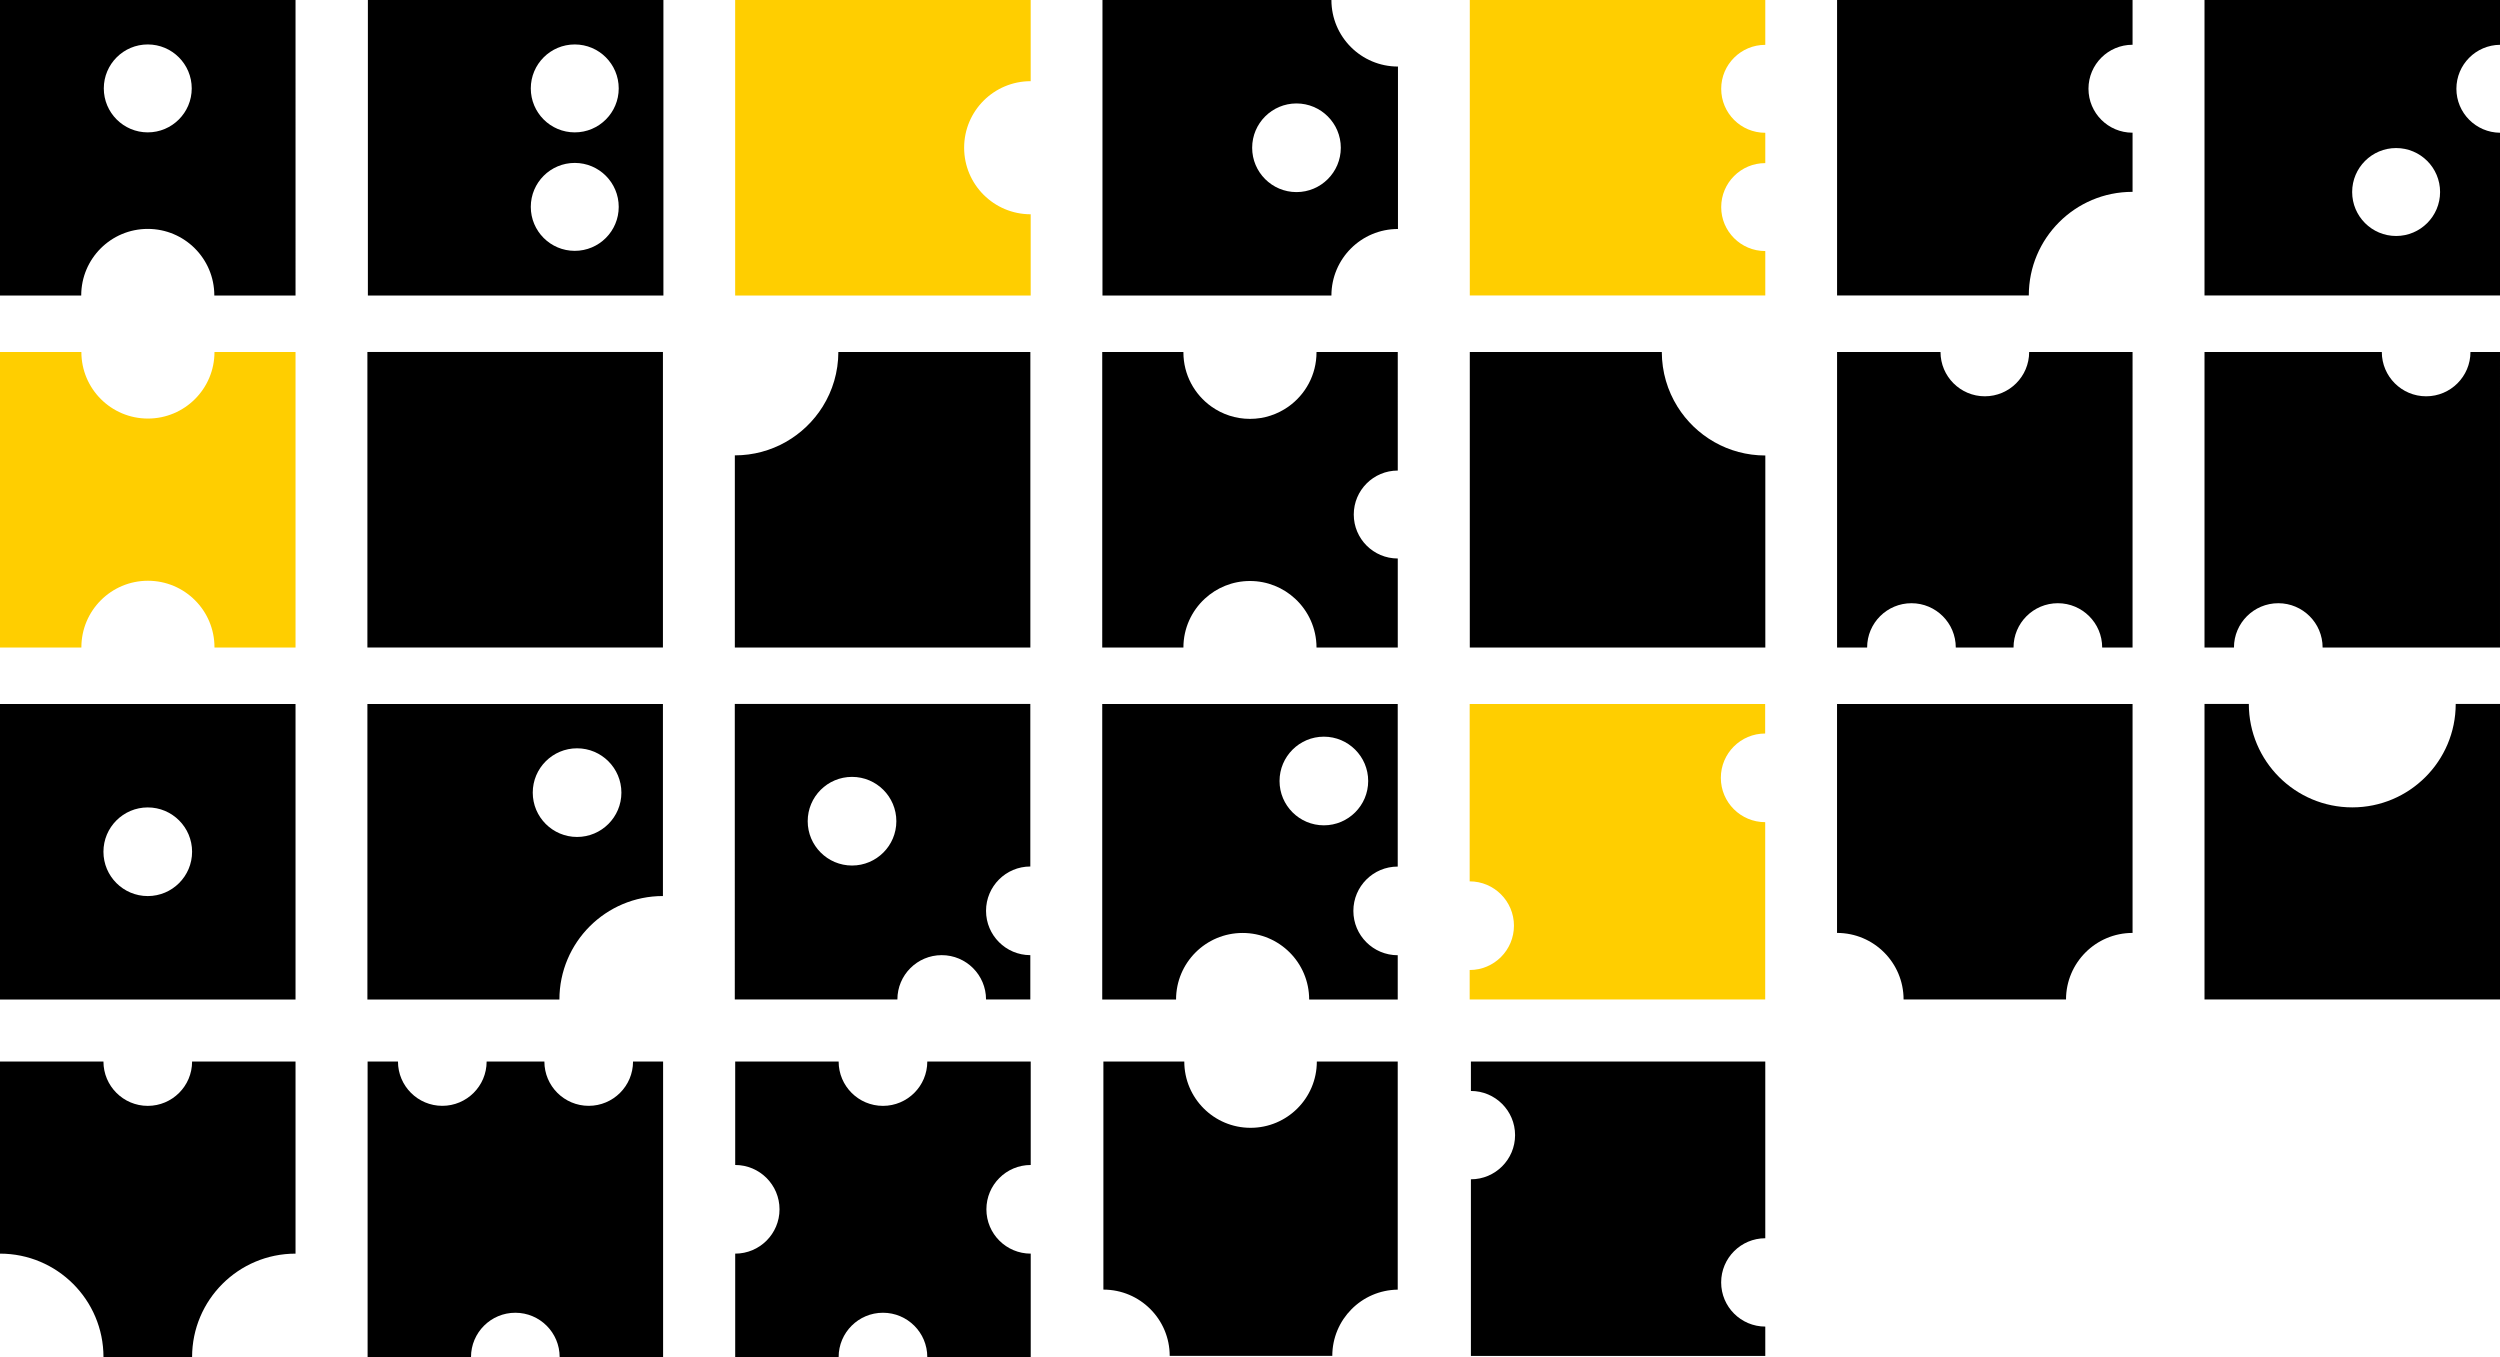 <?xml version="1.0" encoding="utf-8"?>
<!-- Generator: Adobe Illustrator 24.3.0, SVG Export Plug-In . SVG Version: 6.00 Build 0)  -->
<svg version="1.1" id="Layer_1" xmlns="http://www.w3.org/2000/svg" xmlns:xlink="http://www.w3.org/1999/xlink" x="0px" y="0px"
	 viewBox="0 0 625.48 339.53" style="enable-background:new 0 0 625.48 339.53;" xml:space="preserve">
<style type="text/css">
	.st0{fill:#FFCE00;}
</style>
<path d="M459.62,0v73.93h47.97c0-0.01,0-0.02,0-0.03c0-14.3,11.6-25.9,25.9-25.9c0.02,0,0.04,0,0.06,0v-14.8c-0.01,0-0.02,0-0.03,0
	c-6.08,0-11-4.93-11-11c0-6.08,4.93-11,11-11c0.01,0,0.02,0,0.03,0V0H459.62z"/>
<path d="M625.48,33.21c-6.03-0.05-10.91-4.96-10.91-11c0-6.05,4.88-10.95,10.91-11V0h-73.93v73.93h73.93V33.21z M599.49,59.04
	c-6.08,0-11-4.93-11-11s4.93-11,11-11c6.08,0,11,4.93,11,11S605.56,59.04,599.49,59.04z"/>
<path class="st0" d="M20.36,161.95c0-9.19,7.45-16.65,16.65-16.65s16.65,7.45,16.65,16.65c0,0.02,0,0.03,0,0.05h20.28V88.07H53.66
	c0,9.19-7.45,16.65-16.65,16.65s-16.65-7.45-16.65-16.65H0V162h20.36C20.36,161.98,20.36,161.97,20.36,161.95z"/>
<path d="M20.32,73.92c0-9.2,7.45-16.65,16.65-16.65c9.2,0,16.65,7.45,16.65,16.65c0,0.01,0,0.01,0,0.02h20.32V0H0v73.94h20.32
	C20.32,73.93,20.32,73.92,20.32,73.92z M36.97,11.12c6.08,0,11,4.93,11,11s-4.93,11-11,11s-11-4.93-11-11S30.89,11.12,36.97,11.12z"
	/>
<path d="M165.97,0H92.04v73.94h73.94V0z M143.8,62.76c-6.08,0-11-4.93-11-11c0-6.08,4.93-11,11-11c6.08,0,11,4.93,11,11
	C154.8,57.83,149.88,62.76,143.8,62.76z M143.8,33.12c-6.08,0-11-4.93-11-11s4.93-11,11-11c6.08,0,11,4.93,11,11
	S149.88,33.12,143.8,33.12z"/>
<path class="st0" d="M257.87,53.61C257.87,53.61,257.87,53.61,257.87,53.61c-9.2,0-16.65-7.45-16.65-16.65s7.45-16.65,16.65-16.65
	c0,0,0,0,0,0V0h-73.94v73.94h73.94V53.61z"/>
<path d="M165.86,224.18v-48.05H91.92v73.94h48.04C139.97,235.77,151.56,224.18,165.86,224.18z M133.29,198.31
	c0-6.13,4.97-11.09,11.09-11.09s11.09,4.97,11.09,11.09s-4.97,11.09-11.09,11.09S133.29,204.43,133.29,198.31z"/>
<path class="st0" d="M441.66,62.81c-0.01,0-0.02,0-0.03,0c-6.08,0-11-4.93-11-11s4.93-11,11-11c0.01,0,0.02,0,0.03,0v-7.59
	c-0.01,0-0.02,0-0.03,0c-6.08,0-11-4.93-11-11c0-6.08,4.93-11,11-11c0.01,0,0.02,0,0.03,0V0h-73.93v73.93h73.93V62.81z"/>
<path d="M533.55,88.06h-25.87c0,6.13-4.97,11.09-11.09,11.09s-11.09-4.97-11.09-11.09h-25.88V162h7.52
	c0-6.12,4.97-11.08,11.09-11.08c6.12,0,11.09,4.96,11.09,11.08h14.45c0-6.12,4.97-11.08,11.09-11.08c6.12,0,11.09,4.96,11.09,11.08
	h7.6V88.06z"/>
<path d="M607,99.15c-6.13,0-11.09-4.97-11.09-11.09h-44.36V162h7.37c0-6.12,4.97-11.08,11.09-11.08s11.09,4.96,11.09,11.08h44.38
	V88.06h-7.39C618.09,94.19,613.12,99.15,607,99.15z"/>
<path d="M73.94,176.13H0v73.94h73.94V176.13z M36.97,224.19c-6.13,0-11.09-4.97-11.09-11.09s4.97-11.09,11.09-11.09
	s11.09,4.97,11.09,11.09S43.09,224.19,36.97,224.19z"/>
<path d="M147.29,276.67c-6.12,0-11.09-4.96-11.09-11.08h-14.45c0,6.12-4.97,11.08-11.09,11.08s-11.09-4.96-11.09-11.08h-7.6v73.94
	h25.87c0-6.13,4.97-11.09,11.09-11.09c6.13,0,11.09,4.97,11.09,11.09h25.88v-73.94h-7.52C158.38,271.71,153.41,276.67,147.29,276.67
	z"/>
<path d="M349.7,322.66v-57.07h-20.24c0,0,0,0,0,0c0,9.16-7.42,16.58-16.58,16.58s-16.58-7.42-16.58-16.58c0,0,0,0,0,0h-20.24v57.06
	c0,0,0.01,0,0.01,0c9.16,0,16.58,7.43,16.58,16.58h40.68C333.33,330.15,340.64,322.77,349.7,322.66z"/>
<path d="M209.75,88.06c-0.01,5.02-1.44,9.7-3.92,13.67c-4.58,7.33-12.71,12.2-21.98,12.2v35.86V162h73.94v-12.2v-48.06V88.06H209.75
	z"/>
<path d="M419.68,101.73c-2.47-3.97-3.9-8.65-3.91-13.67h-48.04v13.67v48.06V162h73.94v-12.2v-35.84
	C432.38,113.96,424.25,109.07,419.68,101.73z"/>
<path d="M329.38,88.06c0,0.03,0,0.06,0,0.09c0,5.61-2.77,10.56-7.02,13.58c-2.72,1.93-6.04,3.07-9.63,3.07s-6.91-1.14-9.63-3.07
	c-4.25-3.02-7.02-7.97-7.02-13.58c0-0.03,0-0.06,0-0.09h-20.31v13.67v48.06V162h20.31c0-4.82,2.06-9.16,5.34-12.2
	c2.97-2.75,6.94-4.44,11.31-4.44c4.37,0,8.34,1.68,11.31,4.44c3.28,3.04,5.33,7.38,5.34,12.2h20.33v-12.2v-10.07c0,0,0,0-0.01,0
	c-6.08,0-11-4.93-11-11c0-6.08,4.93-11,11-11c0,0,0,0,0.01,0v-15.99V88.06H329.38z"/>
<polygon points="91.92,88.06 91.92,101.73 91.92,149.8 91.92,162 165.86,162 165.86,149.8 165.86,101.73 165.86,88.06 "/>
<path d="M275.77,176.13v73.94h18.47c0-9.2,7.45-16.65,16.65-16.65c9.2,0,16.65,7.45,16.65,16.65h22.16v-11.08c0,0-0.01,0-0.01,0
	c-6.13,0-11.09-4.97-11.09-11.09c0-6.13,4.97-11.09,11.09-11.09c0,0,0.01,0,0.01,0v-40.67H275.77z M331.22,206.49
	c-6.13,0-11.09-4.97-11.09-11.09s4.97-11.09,11.09-11.09s11.09,4.97,11.09,11.09S337.34,206.49,331.22,206.49z"/>
<path d="M533.55,233.41v-57.28h-73.94v57.28c9.2,0,16.65,7.45,16.65,16.65c0,0,0,0,0,0h40.64c0,0,0,0,0,0
	C516.91,240.87,524.36,233.41,533.55,233.41z"/>
<path d="M183.85,250.06h40.67c0-6.13,4.97-11.09,11.09-11.09c6.13,0,11.09,4.97,11.09,11.09h11.08v-11.09
	c-6.12,0-11.08-4.97-11.08-11.09c0-6.12,4.96-11.09,11.08-11.09v-40.67h-73.94V250.06z M213.17,194.37
	c6.13,0,11.09,4.97,11.09,11.09c0,6.13-4.97,11.09-11.09,11.09s-11.09-4.97-11.09-11.09C202.08,199.33,207.04,194.37,213.17,194.37z
	"/>
<path class="st0" d="M430.54,194.61c0-6.13,4.97-11.09,11.09-11.09v-7.39H367.7v44.38c6.12,0,11.08,4.97,11.08,11.09
	c0,6.12-4.96,11.09-11.08,11.09v7.37h73.94V205.7C435.51,205.7,430.54,200.74,430.54,194.61z"/>
<path d="M430.62,320.85c0-6.1,4.94-11.04,11.04-11.05v-44.21h-73.65v7.36c6.1,0,11.05,4.95,11.05,11.05
	c0,6.1-4.95,11.05-11.05,11.05v44.19h73.65v-7.34C435.57,331.89,430.62,326.95,430.62,320.85z"/>
<path d="M246.79,302.56c0-6.12,4.96-11.09,11.09-11.09v-25.88H232c0,6.13-4.97,11.09-11.09,11.09c-6.13,0-11.09-4.97-11.09-11.09
	h-25.88v25.88c6.12,0,11.09,4.97,11.09,11.09c0,6.12-4.96,11.09-11.09,11.09v25.87h25.88c0-6.12,4.97-11.08,11.09-11.08
	c6.12,0,11.09,4.96,11.09,11.08h25.88v-25.87C251.75,313.65,246.79,308.69,246.79,302.56z"/>
<path d="M551.54,250.06h73.94v-73.94H614.4c0,14.29-11.59,25.88-25.88,25.88c-14.29,0-25.88-11.59-25.88-25.88h-11.09V250.06z"/>
<path d="M349.76,57.29C349.77,57.29,349.77,57.29,349.76,57.29l0-40.64c0,0,0,0,0,0c-9.2,0-16.65-7.45-16.65-16.65h-57.28v73.94
	h57.28C333.12,64.74,340.57,57.29,349.76,57.29z M324.37,48.06c-6.13,0-11.09-4.97-11.09-11.09s4.97-11.09,11.09-11.09
	s11.09,4.97,11.09,11.09S330.49,48.06,324.37,48.06z"/>
<path d="M73.94,313.65v-48.06H48.06c0,0,0,0,0,0c0,6.13-4.97,11.09-11.09,11.09s-11.09-4.97-11.09-11.09c0,0,0,0,0,0H0v48.06
	c0,0,0.01,0,0.01,0c14.29,0,25.88,11.59,25.88,25.88h22.17C48.06,325.24,59.65,313.65,73.94,313.65z"/>
</svg>
